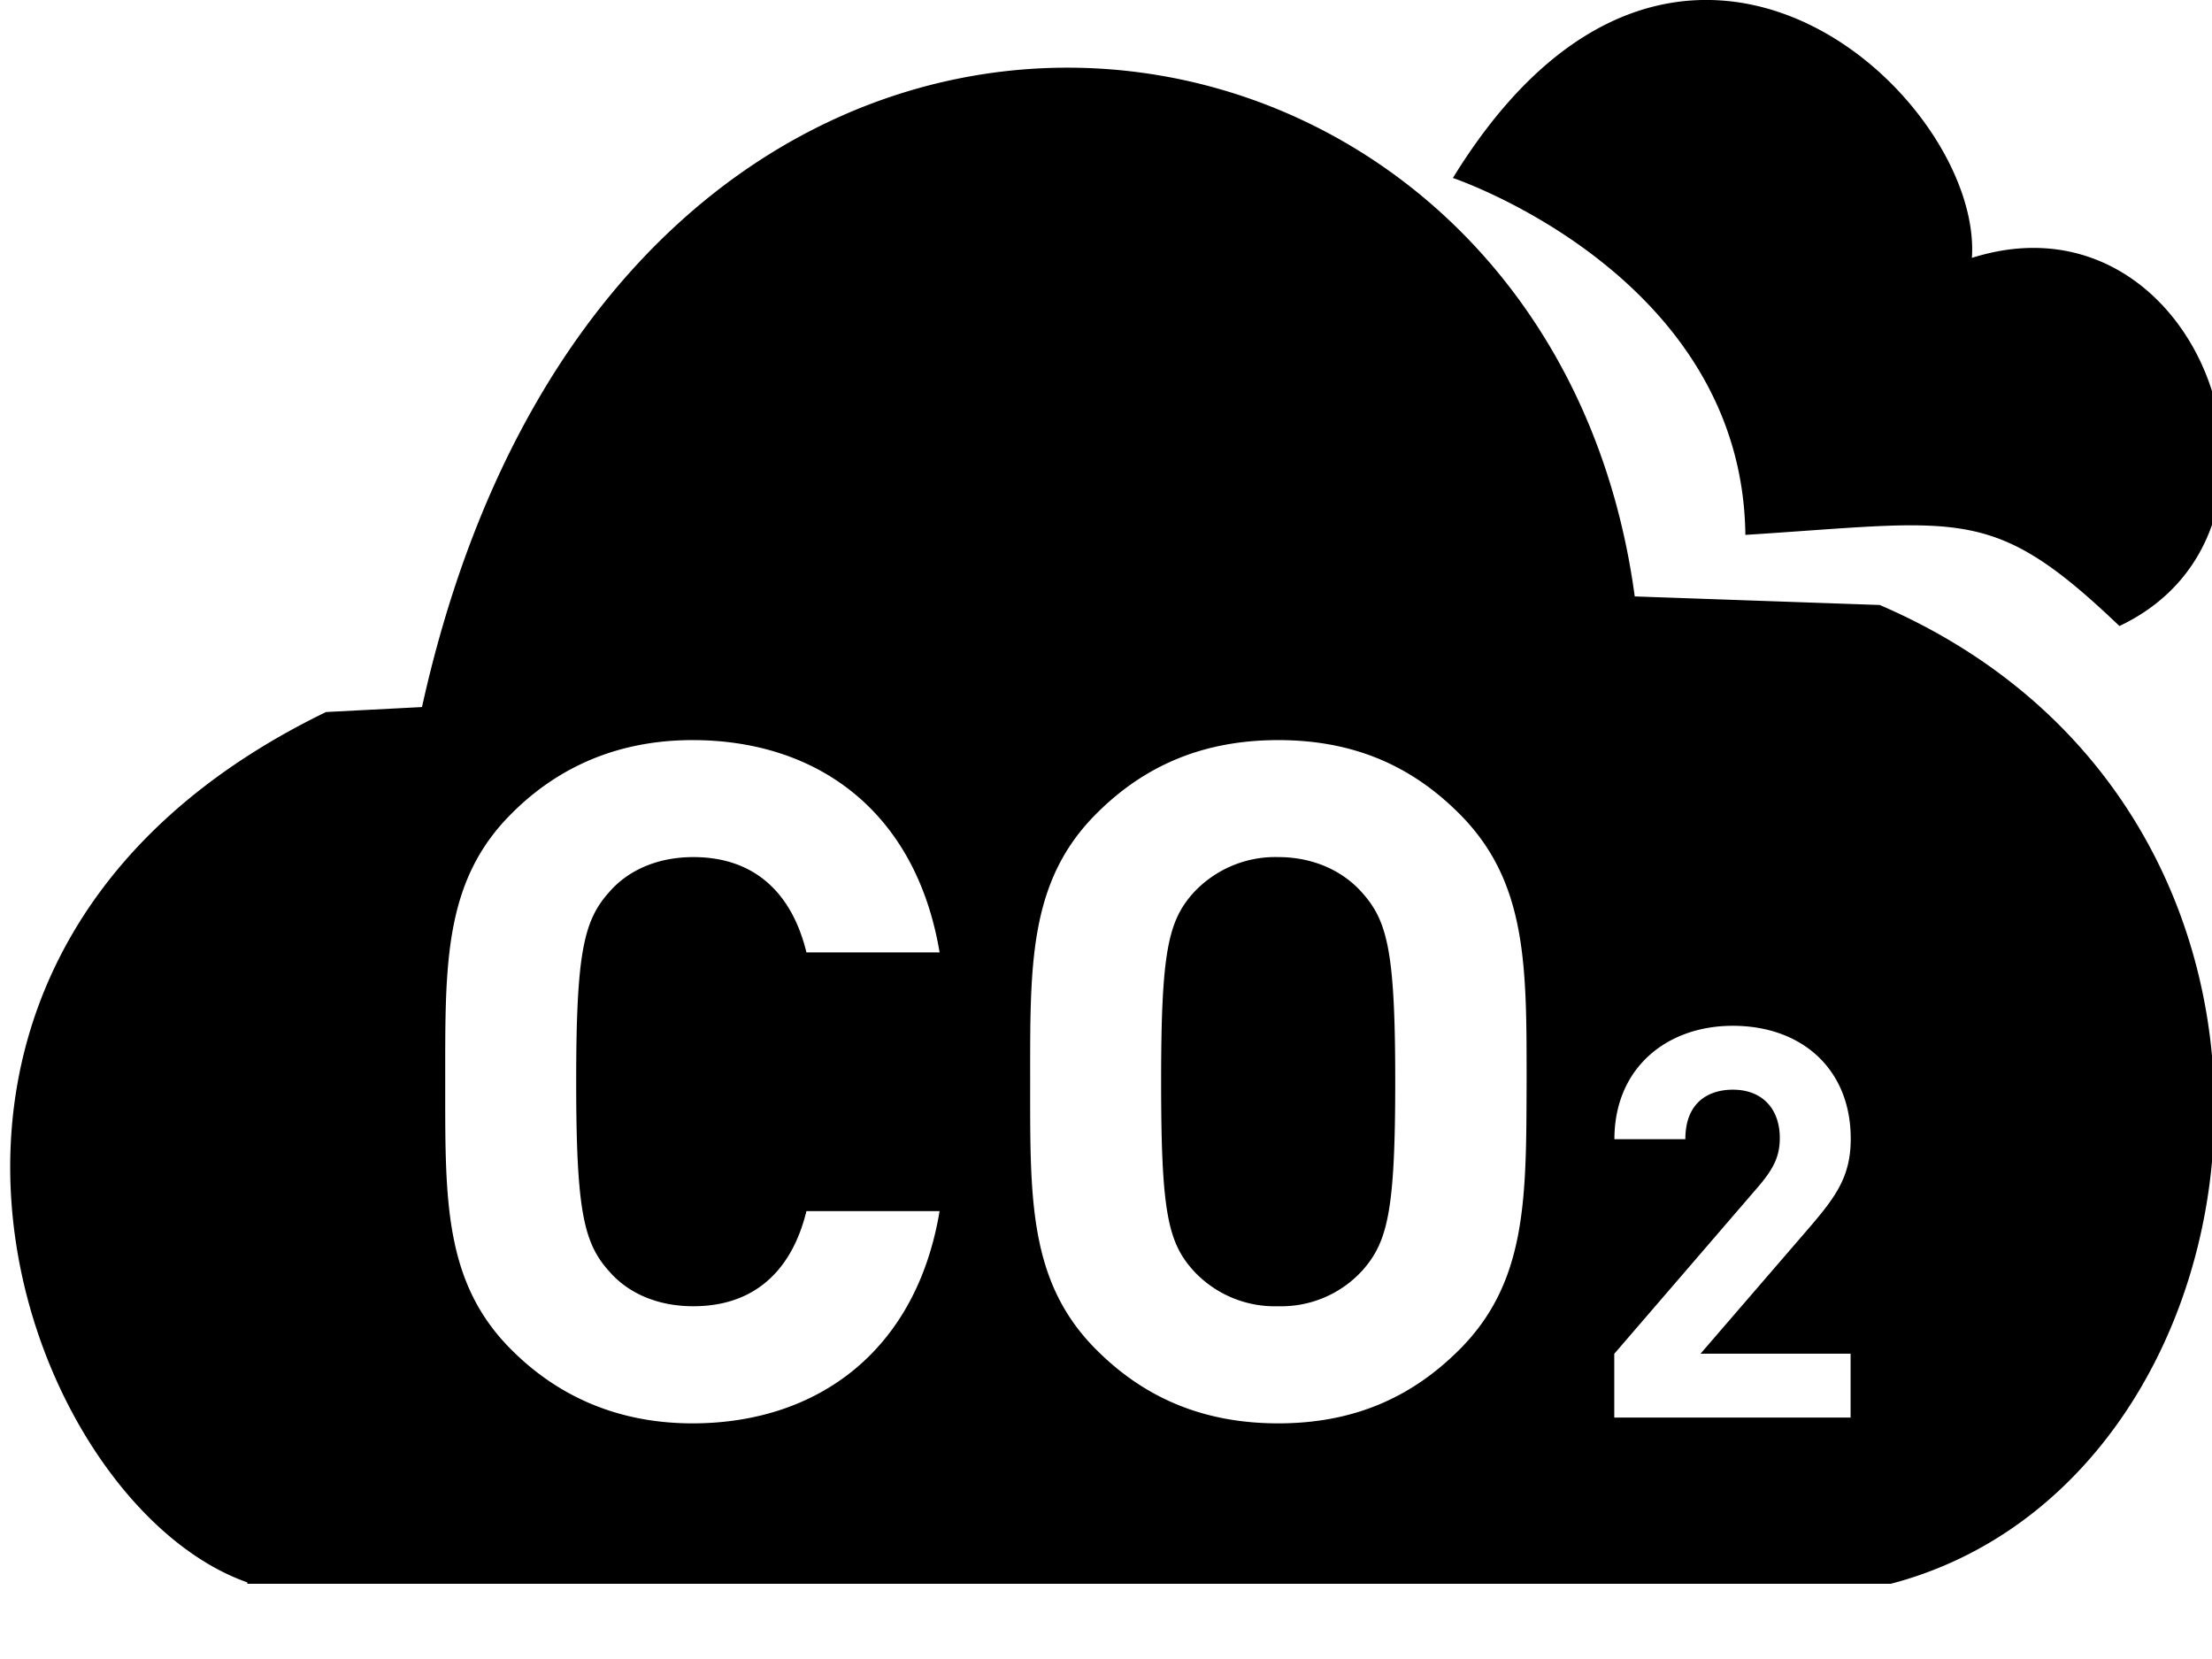 <?xml version="1.0" standalone="no"?><!DOCTYPE svg PUBLIC "-//W3C//DTD SVG 1.1//EN" "http://www.w3.org/Graphics/SVG/1.1/DTD/svg11.dtd"><svg t="1539082507432" class="icon" style="" viewBox="0 0 1365 1024" version="1.1" xmlns="http://www.w3.org/2000/svg" p-id="1499" xmlns:xlink="http://www.w3.org/1999/xlink" width="85.312" height="64"><defs><style type="text/css"></style></defs><path d="M1159.99 373.333c299.947 129.195 247.552 541.013 6.827 603.989H152.63v-0.853c-140.544-49.323-262.912-385.877 48.555-537.088l59.221-3.072c121.6-550.059 692.907-479.317 748.373-68.267l151.296 5.291zM900.577 832.853c41.899-41.899 41.216-93.611 41.472-165.376 0-71.509 0.427-123.392-41.472-165.291-29.099-29.184-64.683-45.483-111.787-45.483s-83.2 16.299-112.299 45.483c-41.899 41.899-40.789 93.781-40.789 165.291 0 71.595-1.109 123.477 40.789 165.376 29.013 29.099 65.195 45.483 112.299 45.483s82.688-16.384 111.787-45.483z m-524.629-48.299c-15.701-17.408-20.395-37.205-20.395-117.077 0-79.787 4.693-99.499 20.395-116.992 11.605-13.483 29.867-21.589 51.883-21.589 40.704 0 61.781 25.6 69.803 58.795h82.176c-14.507-86.699-75.093-130.987-152.491-130.987-45.483 0-82.773 16.299-111.787 45.483-41.984 41.899-40.789 93.781-40.789 165.291 0 71.595-1.195 123.477 40.789 165.376 29.013 29.099 66.304 45.483 111.787 45.483 76.8 0 138.069-44.373 152.491-130.987h-82.176c-8.021 33.109-29.013 58.709-69.803 58.709-22.187 0-40.277-8.107-51.883-21.504zM788.79 528.896c22.016 0 40.277 8.789 51.883 22.101 15.616 17.493 20.309 36.693 20.309 116.48 0 79.872-4.693 98.987-20.309 116.565a67.669 67.669 0 0 1-51.883 22.016 68.267 68.267 0 0 1-52.395-22.016c-15.787-17.579-19.883-36.693-19.883-116.565 0-79.787 4.267-98.987 19.883-116.48a68.779 68.779 0 0 1 52.395-22.101z m353.28 306.432h-92.672l67.072-77.739c16.469-19.2 25.6-31.659 25.6-54.869 0-43.179-30.379-69.717-72.789-69.717-41.045 0-73.045 26.283-73.045 69.973h43.776c0-23.211 14.848-30.549 29.269-30.549 18.517 0 29.013 12.117 29.013 29.867 0 11.093-3.755 18.603-12.459 29.013L996.15 835.413v39.339h145.835V835.413z m-65.024-505.173c-1.707-158.379-175.957-218.795-180.48-220.331 138.411-225.28 327.168-50.176 320.256 49.323 141.227-44.885 216.491 167.936 91.051 227.157-78.763-75.264-97.109-64.683-230.827-56.235z" p-id="1500"></path></svg>